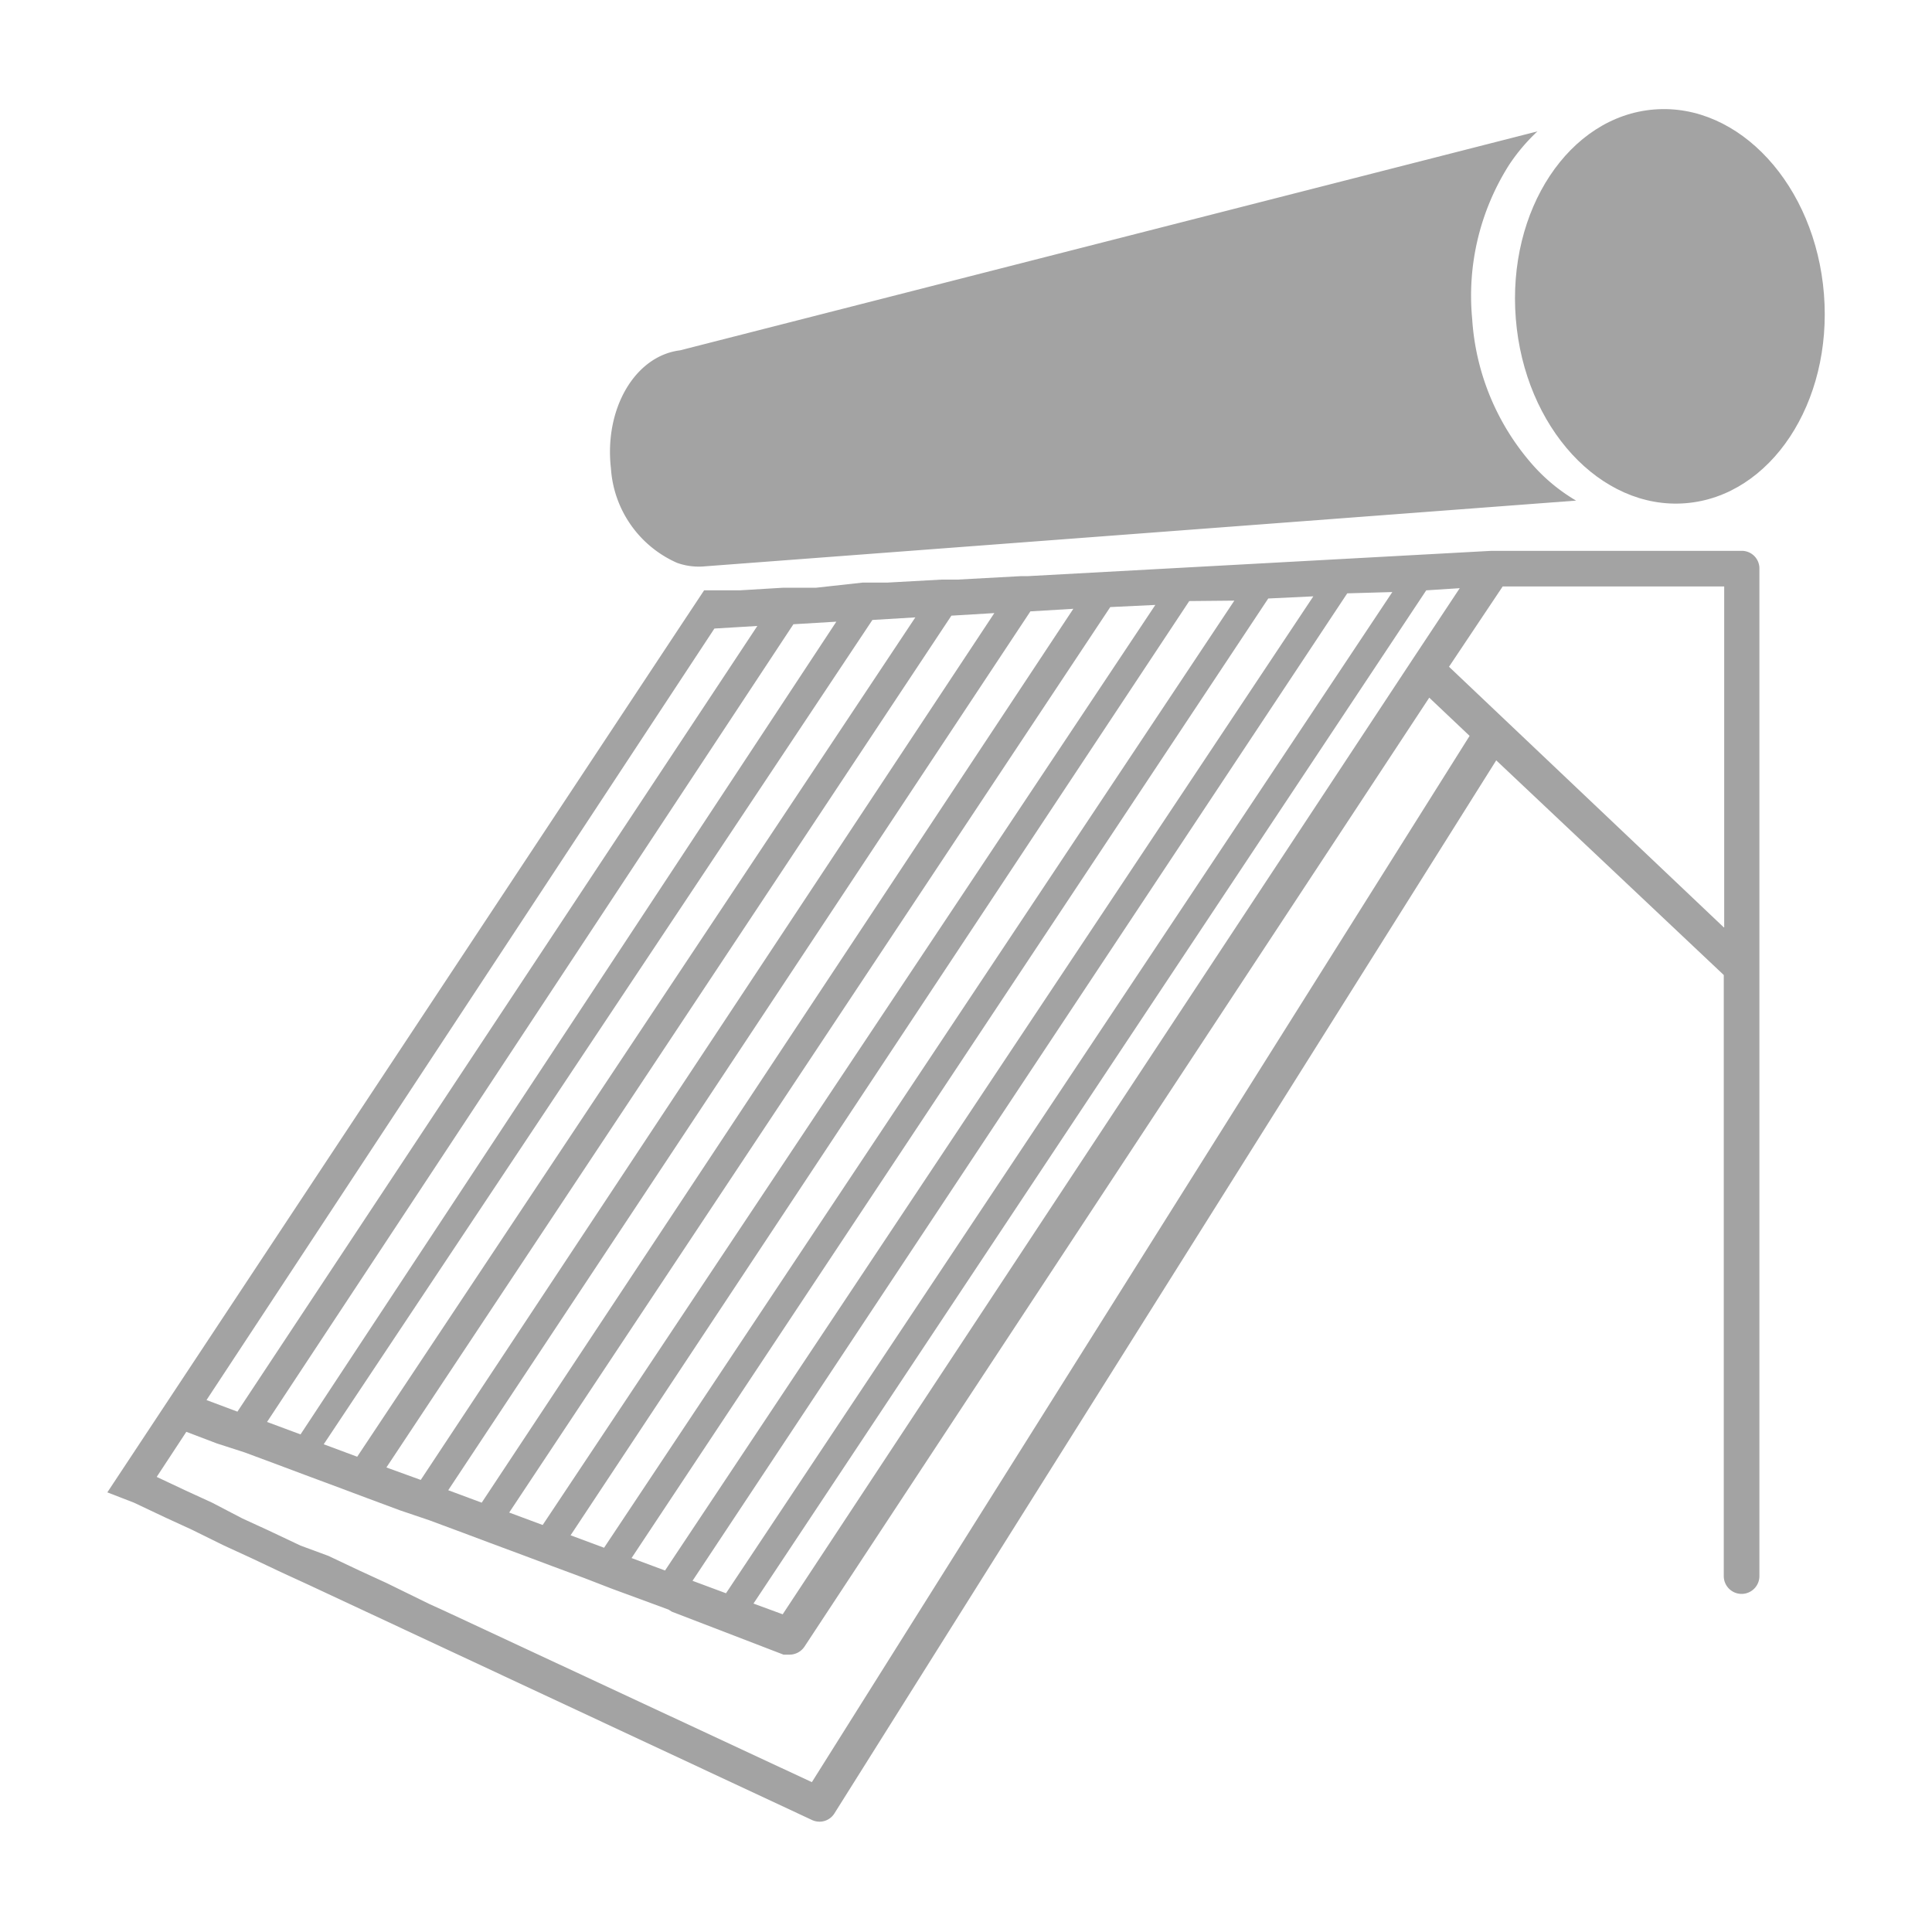 <svg xmlns="http://www.w3.org/2000/svg" viewBox="0 0 45 45"><title>icono calefones</title><path d="M40.57,12.83H34.74l-10.81.59H23.77l-1.47.08-0.37,0-1.27.07-0.57,0L19,13.69l-0.77,0-1,.06-0.83,0-0.57.86h0L2.5,34.76h0L3.12,35l0.74,0.35,0.61,0.28L5.22,36l0.61,0.28,0.74,0.35,0.61,0.28,11.73,5.48a0.41,0.41,0,0,0,.53-0.16L34.85,17.71l5.3,5v14a0.41,0.41,0,1,0,.83,0V13.25A0.41,0.41,0,0,0,40.57,12.83ZM34,13.7l-1.1,1.66h0L18.23,37.6l-0.68-.25,15.67-23.6Zm-1.57.09L16.91,37.11l-0.78-.29,15.25-23Zm-1.84.1L15.49,36.58l-0.78-.29L29.54,13.94Zm-1.84.1L14.07,36.05l-0.78-.29L27.7,14Zm-1.84.1L12.64,35.52l-0.78-.29,14-21.09ZM24,14.24l1-.06L11.22,35l-0.78-.29Zm-1.84.1,1-.06L9.8,34.47,9,34.18Zm-1.84.1,1-.06-13,19.55-0.78-.29Zm-1.84.1,1-.06L7,33.41l-0.78-.29Zm-1.84.1-0.74,0h0l0.74,0,1-.06L5.53,32.88l-0.72-.27Zm2.27,26.87-8.58-4L10,37.36l-1-.49-0.61-.28-0.74-.35L7,36l-0.74-.35-0.61-.28L4.94,35l-0.61-.28-0.68-.32,0.69-1.05,0.71,0.27L5.7,33.83l0.78,0.29,0.64,0.24,0.78,0.29,0.64,0.24,0.78,0.29L10,35.41l0.78,0.29,0.64,0.24,0.78,0.29,0.64,0.24,0.78,0.29L14.24,37l1.33,0.49,0.08,0.05v0l2.6,1,0.14,0a0.42,0.42,0,0,0,.35-0.19l14.55-22.1,0.94,0.89ZM40.15,21.6l-6.4-6.07L35,13.66h5.16V21.6Z" fill="#a3a3a3"/><path d="M15.77,13.11a1.51,1.51,0,0,0,.66.08h0l20.28-1.53a4.18,4.18,0,0,1-1-.82,5.69,5.69,0,0,1-1.42-3.41,5.69,5.69,0,0,1,.86-3.59,4.36,4.36,0,0,1,.66-0.78L15.84,8.16c-1.05.13-1.77,1.36-1.61,2.75A2.59,2.59,0,0,0,15.77,13.11Z" fill="#a3a3a3"/><ellipse cx="38.89" cy="7.14" rx="3.6" ry="4.6" transform="translate(-0.44 3.11) rotate(-4.56)" fill="#a3a3a3"/></svg>